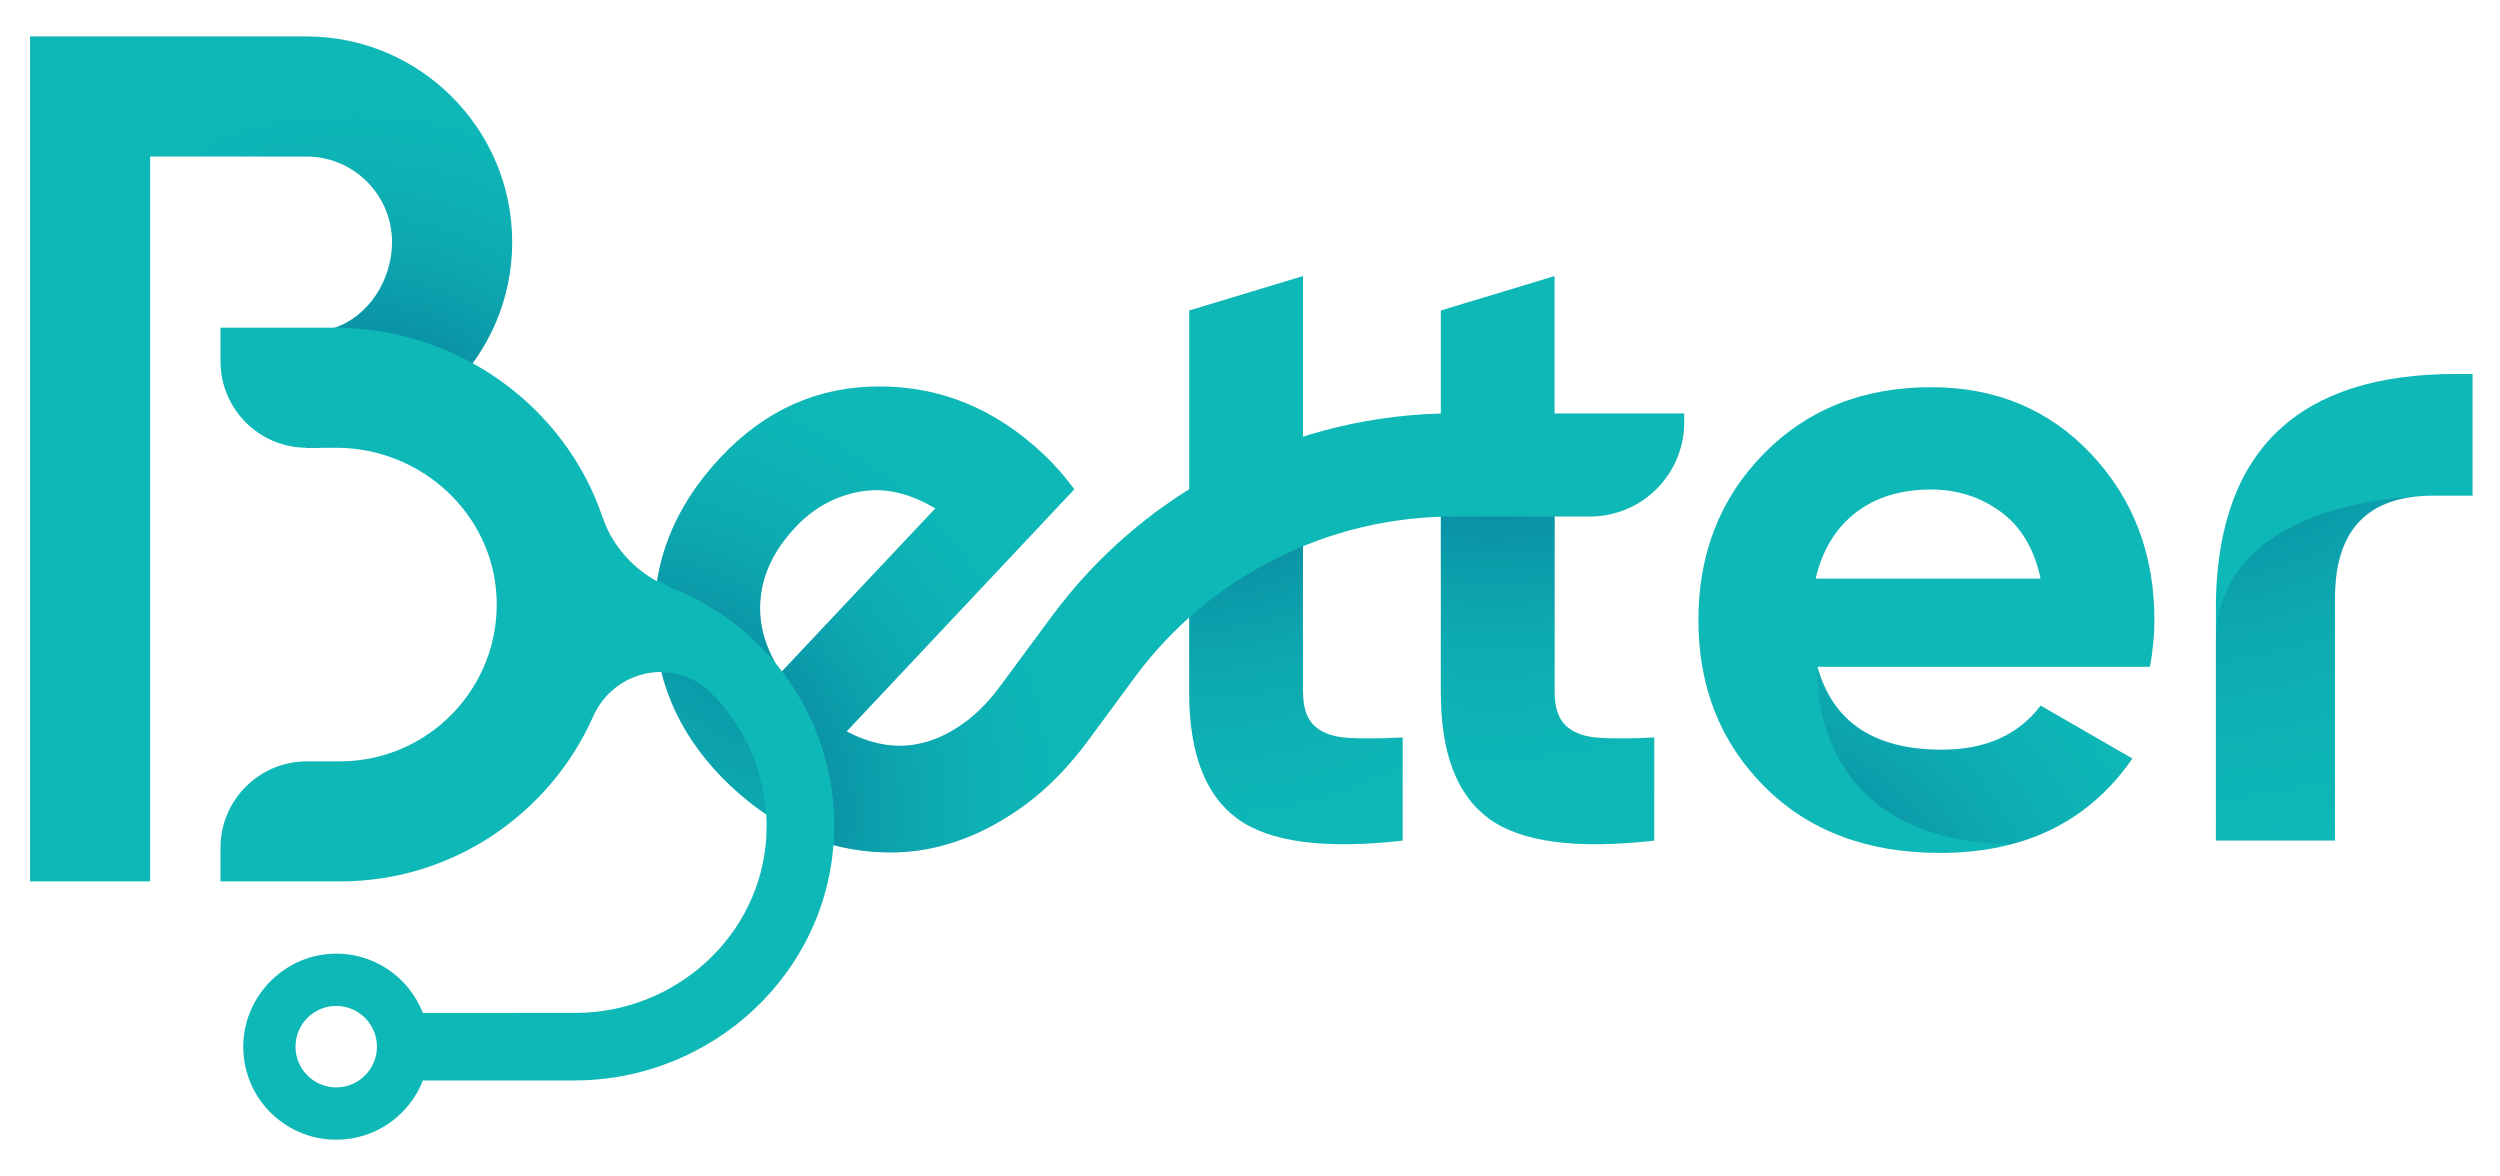 <?xml version="1.0" encoding="utf-8"?>
<!-- Generator: Adobe Illustrator 24.3.0, SVG Export Plug-In . SVG Version: 6.00 Build 0)  -->
<svg version="1.1" id="Layer_1" xmlns="http://www.w3.org/2000/svg" xmlns:xlink="http://www.w3.org/1999/xlink" x="0px" y="0px"
	 viewBox="0 0 419.29 197.18" style="enable-background:new 0 0 419.29 197.18;" xml:space="preserve">
<style type="text/css">
	.st0{fill:#0EB8B7;}
	.st1{fill:url(#SVGID_1_);}
	.st2{fill:url(#SVGID_2_);}
	.st3{fill:url(#SVGID_3_);}
	.st4{fill:url(#SVGID_4_);}
	.st5{fill:url(#SVGID_5_);}
	.st6{fill:url(#SVGID_6_);}
	.st7{fill:url(#SVGID_7_);}
	.st8{fill:url(#SVGID_8_);}
	.st9{fill:url(#SVGID_9_);}
	.st10{fill:url(#SVGID_10_);}
	.st11{fill:url(#SVGID_11_);}
	.st12{fill:url(#SVGID_12_);}
	.st13{fill:url(#SVGID_13_);}
	.st14{fill:url(#SVGID_14_);}
	.st15{fill:#FFFFFF;}
	.st16{fill:url(#SVGID_15_);}
	.st17{fill:url(#SVGID_16_);}
</style>
<g>
	<g>
		<g>
			<g>
				<path class="st0" d="M260.74,116.13c0,2.57,0.64,4.44,1.92,5.62c1.28,1.18,3.16,1.85,5.62,2c2.46,0.15,5.52,0.13,9.17-0.07
					v17.31c-13.12,1.48-22.36,0.25-27.74-3.7c-5.38-3.94-8.06-10.99-8.06-21.15V52.07l19.08-5.77V116.13z"/>
			</g>
		</g>
		<g>
			<g>
				<path class="st0" d="M218.54,116.13c0,2.57,0.64,4.44,1.92,5.62c1.28,1.18,3.16,1.85,5.62,2c2.46,0.15,5.52,0.13,9.17-0.07
					v17.31c-13.12,1.48-22.36,0.25-27.74-3.7c-5.38-3.94-8.06-10.99-8.06-21.15V52.07l19.08-5.77V116.13z"/>
			</g>
		</g>
		<g>
			<g>
				<radialGradient id="SVGID_1_" cx="250.742" cy="54.592" r="83.987" gradientUnits="userSpaceOnUse">
					<stop  offset="0" style="stop-color:#00367C;stop-opacity:0.8"/>
					<stop  offset="1" style="stop-color:#0EB8B7;stop-opacity:0"/>
				</radialGradient>
				<path class="st1" d="M268.28,123.74c-2.47-0.15-4.34-0.81-5.62-2c-1.28-1.18-1.92-3.06-1.92-5.62V74.36
					c-4.64-0.13-9.27-0.17-13.91,0.02c-1.73,0.07-3.45,0.2-5.17,0.36v41.39c0,10.16,2.69,17.21,8.06,21.15
					c5.37,3.94,14.62,5.18,27.74,3.7v-17.31C273.8,123.87,270.75,123.89,268.28,123.74z"/>
			</g>
		</g>
		<g>
			<g>
				<radialGradient id="SVGID_2_" cx="199.761" cy="58.779" r="90.144" gradientUnits="userSpaceOnUse">
					<stop  offset="0" style="stop-color:#00367C;stop-opacity:0.8"/>
					<stop  offset="1" style="stop-color:#0EB8B7;stop-opacity:0"/>
				</radialGradient>
				<path class="st2" d="M226.08,123.74c-2.47-0.15-4.34-0.81-5.62-2c-1.28-1.18-1.92-3.06-1.92-5.62V78.2
					c-0.6,0.1-1.2,0.2-1.81,0.3c-4.48,0.72-8.43,1.39-11.11,3.26c-2.07,1.44-4.12,2.91-6.17,4.39v29.98
					c0,10.16,2.69,17.21,8.06,21.15c5.37,3.94,14.62,5.18,27.74,3.7v-17.31C231.61,123.87,228.55,123.89,226.08,123.74z"/>
			</g>
		</g>
		<g>
			<g>
				<path class="st0" d="M304.82,111.84c2.56,9.27,9.52,13.9,20.86,13.9c7.3,0,12.82-2.46,16.57-7.4l15.39,8.88
					c-7.3,10.55-18.05,15.83-32.25,15.83c-12.23,0-22.04-3.7-29.44-11.1c-7.4-7.4-11.1-16.72-11.1-27.96
					c0-11.14,3.65-20.44,10.95-27.88c7.3-7.45,16.66-11.17,28.1-11.17c10.85,0,19.8,3.75,26.85,11.24
					c7.05,7.5,10.58,16.77,10.58,27.81c0,2.47-0.25,5.08-0.74,7.84H304.82z M304.52,97.04h37.72c-1.08-5.03-3.33-8.78-6.73-11.24
					c-3.4-2.46-7.27-3.7-11.61-3.7c-5.13,0-9.37,1.31-12.72,3.92C307.83,88.64,305.61,92.31,304.52,97.04z"/>
			</g>
		</g>
		<g>
			<g>
				<path class="st0" d="M371.64,100.59c0.59-25.3,14.06-37.87,40.24-37.87h2.81v20.41h-6.66c-10.95,0-16.42,5.77-16.42,17.16v40.68
					h-19.97V100.59z"/>
			</g>
		</g>
		<g>
			<path class="st0" d="M243.81,69.33c-26.6,0-51.61,12.64-67.41,34.04l-8.55,11.57c-1.62,2.22-3.47,4.25-5.64,5.92
				c-6.5,4.95-13.2,5.53-20.22,1.81l38.2-40.61c-1.67-2.25-3.4-4.22-5.2-5.9c-8.04-7.58-17.21-11.35-27.49-11.35
				c-10.3,0-19.16,3.94-26.6,11.85c-7.84,8.33-11.53,17.71-11.12,28.12c0.42,10.42,4.7,19.45,12.81,27.09
				c8.18,7.69,17.5,11.39,27.96,11.08c7.46-0.24,14.79-3.11,21.41-7.98c4.09-3.01,7.57-6.75,10.59-10.83l7.73-10.5
				c12.54-16.99,32.4-27.01,53.51-27.01h22.87c8.74,0,15.81-7.07,15.81-15.81v-1.47H243.81z M127.56,100.36
				c0.4-4.23,2.34-8.22,5.85-11.95c2.98-3.17,6.53-5.15,10.66-5.93c4.12-0.79,8.38,0.14,12.79,2.79l-25.86,27.48
				C128.32,108.72,127.16,104.59,127.56,100.36z"/>
		</g>
		<g>
			<radialGradient id="SVGID_3_" cx="150.011" cy="72.571" r="112.068" gradientUnits="userSpaceOnUse">
				<stop  offset="0" style="stop-color:#00367C;stop-opacity:0.8"/>
				<stop  offset="1" style="stop-color:#0EB8B7;stop-opacity:0"/>
			</radialGradient>
			<path class="st3" d="M110.94,112.72c1.81,7.13,5.69,13.51,11.67,19.13c1.9,1.79,3.87,3.35,5.89,4.71
				c-0.48-7.92-3.9-15.06-9.19-20.33C116.93,113.86,113.93,112.75,110.94,112.72z"/>
			<radialGradient id="SVGID_4_" cx="105.432" cy="135.949" r="81.774" gradientUnits="userSpaceOnUse">
				<stop  offset="0" style="stop-color:#00367C;stop-opacity:0.8"/>
				<stop  offset="1" style="stop-color:#0EB8B7;stop-opacity:0"/>
			</radialGradient>
			<path class="st4" d="M243.81,69.33c-26.6,0-51.61,12.64-67.41,34.04l-8.55,11.57c-1.62,2.22-3.47,4.25-5.64,5.92
				c-6.5,4.95-13.2,5.53-20.22,1.81l38.2-40.61c-1.67-2.25-3.4-4.22-5.2-5.9c-8.04-7.58-17.21-11.35-27.49-11.35
				c-10.3,0-19.16,3.94-26.6,11.85c-5.91,6.28-9.46,13.15-10.67,20.62c1.06,0.67,2.16,1.28,3.33,1.76
				c6.52,2.72,12.2,7.03,16.62,12.41c-2.1-3.62-2.99-7.31-2.63-11.07c0.4-4.23,2.34-8.22,5.85-11.95c2.98-3.17,6.53-5.15,10.66-5.93
				c4.12-0.79,8.38,0.14,12.79,2.79l-25.71,27.33c5.78,7.57,9.09,17.12,8.72,27.44c-0.02,0.56-0.06,1.11-0.1,1.67
				c3.46,0.92,7.05,1.33,10.8,1.22c7.46-0.24,14.79-3.11,21.41-7.98c4.09-3.01,7.57-6.75,10.59-10.83l7.73-10.5
				c12.54-16.99,32.4-27.01,53.51-27.01h22.87c8.74,0,15.81-7.07,15.81-15.81v-1.47H243.81z"/>
		</g>
		<radialGradient id="SVGID_5_" cx="288.424" cy="165.668" r="86.166" gradientUnits="userSpaceOnUse">
			<stop  offset="0" style="stop-color:#00367C;stop-opacity:0.8"/>
			<stop  offset="1" style="stop-color:#0EB8B7;stop-opacity:0"/>
		</radialGradient>
		<path class="st5" d="M325.68,125.74c-11.34,0-18.29-4.63-20.86-13.9c0,0-2.31,29.35,32.61,29.73c8.4-2.24,15.13-7.02,20.2-14.35
			l-15.39-8.88C338.5,123.28,332.98,125.74,325.68,125.74z"/>
		<radialGradient id="SVGID_6_" cx="364.774" cy="42.278" r="106.392" gradientUnits="userSpaceOnUse">
			<stop  offset="0" style="stop-color:#00367C;stop-opacity:0.8"/>
			<stop  offset="1" style="stop-color:#0EB8B7;stop-opacity:0"/>
		</radialGradient>
		<path class="st6" d="M371.64,107.92v33.06h19.97V100.3c0-11.39,5.47-17.16,16.42-17.16C408.03,83.14,371.64,82.68,371.64,107.92z"
			/>
	</g>
	<g>
		<g>
			<path class="st0" d="M25.18,147.83H5.04V6.11H51.4c19.02,0,34.5,15.48,34.5,34.5S70.43,75.1,51.4,75.1V57.68
				c1.59,0,3.31-2.23,4.74-2.71c5.7-1.91,9.62-8.03,9.62-14.36c0-7.92-6.44-14.36-14.36-14.36H25.18V147.83z"/>
		</g>
		<g>
			<radialGradient id="SVGID_7_" cx="59.65" cy="86.197" r="77.1" gradientUnits="userSpaceOnUse">
				<stop  offset="0" style="stop-color:#00367C;stop-opacity:0.8"/>
				<stop  offset="1" style="stop-color:#0EB8B7;stop-opacity:0"/>
			</radialGradient>
			<path class="st7" d="M51.4,6.11H34.19c0,6.71-0.13,13.43-0.36,20.14H51.4c7.92,0,14.36,6.44,14.36,14.36
				c0,6.33-3.92,12.45-9.62,14.36c-1.43,0.48-3.15,2.71-4.74,2.71V75.1c19.02,0,34.5-15.48,34.5-34.5
				C85.9,21.59,70.43,6.11,51.4,6.11z"/>
		</g>
		<path class="st0" d="M112.66,98.65c-5.4-2.11-9.74-6.41-11.6-11.91c-6.3-18.64-24.35-31.78-44.92-31.78H36.98v5.65
			c0,8,6.49,14.49,14.49,14.49h4.9c14.24,0,26.38,11.05,26.92,25.28c0.57,14.96-11.44,27.31-26.27,27.31h-5.55
			c-8,0-14.49,6.49-14.49,14.49v5.65c3.6,0,20.04,0,20.04,0c18.93,0,35.23-11.38,42.46-27.66c3.51-7.9,13.71-10.04,19.84-3.94
			c6.1,6.07,9.72,14.62,9.21,23.99c-0.92,16.76-15.26,29.66-32.05,29.66H70.92c-2.39-6.12-8.51-10.37-15.57-9.9
			c-7.85,0.51-14.22,7.06-14.54,14.91c-0.37,8.92,6.75,16.26,15.59,16.26c6.62,0,12.26-4.13,14.53-9.94h25.39
			c23.13,0,42.72-18.04,43.55-41.16C140.55,121.28,129.05,105.05,112.66,98.65z M56.39,182.37c-3.77,0-6.83-3.06-6.83-6.83
			c0-3.77,3.06-6.83,6.83-6.83c3.77,0,6.83,3.06,6.83,6.83C63.22,179.31,60.17,182.37,56.39,182.37z"/>
	</g>
</g>
</svg>
